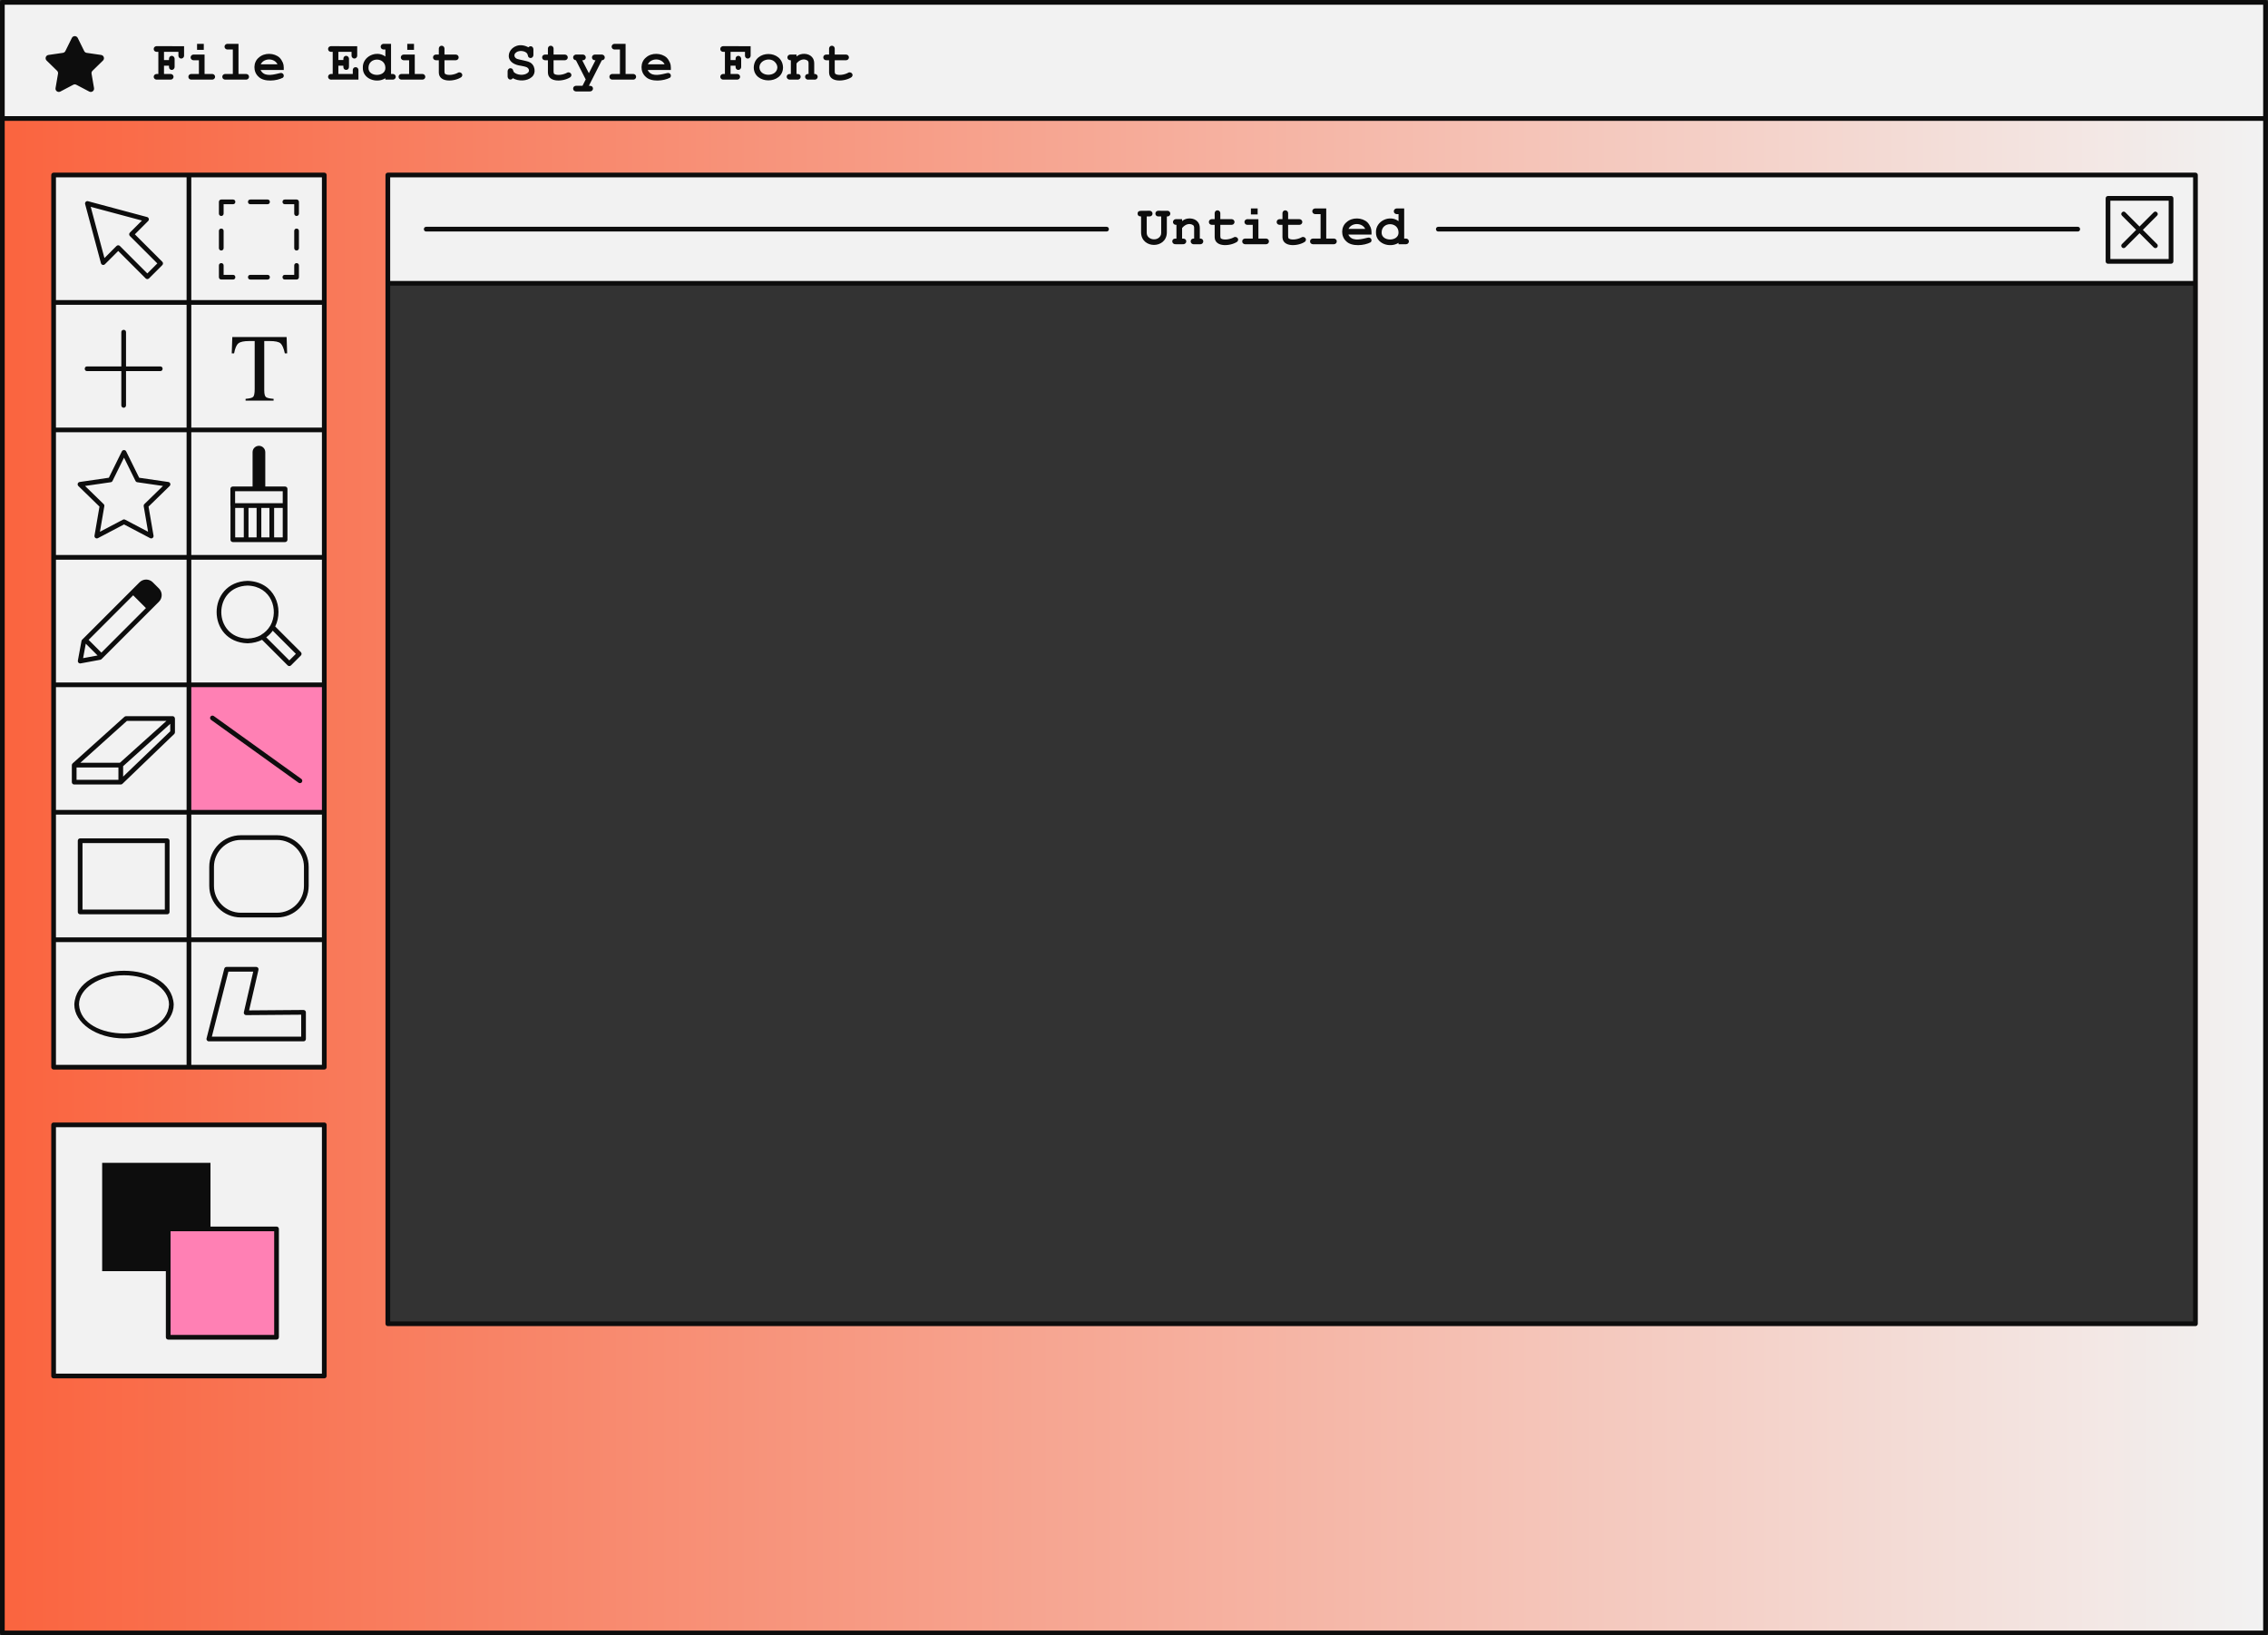 <?xml version="1.0" encoding="UTF-8" standalone="no"?><svg xmlns="http://www.w3.org/2000/svg" xmlns:xlink="http://www.w3.org/1999/xlink" fill="#000000" height="347.3" preserveAspectRatio="xMidYMid meet" version="1" viewBox="0.0 0.0 481.8 347.3" width="481.8" zoomAndPan="magnify"><rect x="0.0" y="0.0" width="481.8" height="347.3" fill="#333333" stroke="none"/><linearGradient gradientUnits="userSpaceOnUse" id="a" x1="0.5" x2="481.276" xlink:actuate="onLoad" xlink:show="other" xlink:type="simple" y1="173.673" y2="173.673"><stop offset="0" stop-color="#fa643f"/><stop offset="1" stop-color="#f2f2f2"/></linearGradient><path d="M0.5,0.5v346.346h480.776V0.5H0.5z M466.388,281.173h-384v-244h384V281.173z" fill="url(#a)"/><g id="change1_1"><path d="M481.275,0.5v24.673H0.5V0.5H481.275z M11.388,37.173v189.5h57.5v-189.5H11.388z M82.388,60.173h384v-23 h-384V60.173z M11.388,292.268h57.5v-53.341h-57.5V292.268z" fill="#f2f2f2"/></g><g id="change2_1"><path d="M68.888,172.53h-28.75v-27.071h28.75V172.53z M58.746,261.027H35.734v23.012h23.012V261.027z" fill="#ff80b4"/></g><g id="change3_1"><path d="M481.275,0H0.5C0.224,0,0,0.224,0,0.5v24.673v321.673c0,0.276,0.224,0.5,0.5,0.5h480.775 c0.276,0,0.5-0.224,0.5-0.5V25.173V0.5C481.775,0.224,481.552,0,481.275,0z M1,1h479.775v23.673H1V1z M1,346.346V25.673h479.775 v320.673H1z M68.888,36.673h-57.5c-0.276,0-0.5,0.224-0.5,0.5v189.5c0,0.276,0.224,0.5,0.5,0.5h57.5c0.276,0,0.5-0.224,0.5-0.5 v-189.5C69.388,36.896,69.164,36.673,68.888,36.673z M68.388,63.744h-27.75V37.673h27.75V63.744z M39.638,91.816v26.071h-27.75 V91.816H39.638z M11.888,90.816V64.744h27.75v26.072H11.888z M39.638,118.887v26.071h-27.75v-26.071H39.638z M39.638,145.958v26.071 h-27.75v-26.071H39.638z M39.638,173.03v26.072h-27.75V173.03H39.638z M40.638,173.03h27.75v26.072h-27.75V173.03z M40.638,172.03 v-26.071h27.75v26.071H40.638z M40.638,144.958v-26.071h27.75v26.071H40.638z M40.638,117.887V91.816h27.75v26.071H40.638z M40.638,90.816V64.744h27.75v26.072H40.638z M39.638,37.673v26.071h-27.75V37.673H39.638z M11.888,200.102h27.75v26.071h-27.75 V200.102z M40.638,226.173v-26.071h27.75v26.071H40.638z M466.388,36.673h-384c-0.276,0-0.5,0.224-0.5,0.5v23v221 c0,0.276,0.224,0.5,0.5,0.5h384c0.276,0,0.5-0.224,0.5-0.5v-221v-23C466.888,36.896,466.664,36.673,466.388,36.673z M82.888,37.673 h383v22h-383V37.673z M82.888,280.673v-220h383v220H82.888z M247.877,45.975v3.404c-0.047,3.528-5.422,3.519-5.473,0v-3.404 c-0.254,0-0.441-0.057-0.562-0.17c-0.242-0.21-0.243-0.662,0-0.867c0.121-0.109,0.328-0.164,0.621-0.164l1.576-0.006 c1.066-0.099,1.065,1.306,0,1.207h-0.434v3.51c0.022,1.469,2.25,1.854,2.924,0.586c0.098-0.16,0.146-0.355,0.146-0.586v-3.51h-0.434 c-1.066,0.099-1.065-1.306,0-1.207l1.576,0.006C248.851,44.66,248.894,46.035,247.877,45.975z M254.82,51.875h-1.084 c-1.029,0.11-1.079-1.265-0.059-1.201v-2.268c0-0.262-0.07-0.453-0.211-0.574c-0.786-0.515-1.715-0.182-2.35,0.609v2.232 c0.309,0,0.508,0.029,0.598,0.088c0.585,0.387,0.219,1.214-0.516,1.113h-1.365c-0.732,0.098-1.099-0.714-0.521-1.113 c0.094-0.059,0.295-0.088,0.604-0.088v-2.918c-1.017,0.06-0.972-1.311,0.059-1.201h1.143v0.404c0.87-0.788,2.515-0.747,3.27,0.1 c0.328,0.352,0.492,0.812,0.492,1.383v2.232C255.898,50.61,255.851,51.985,254.82,51.875z M262.836,51.33 c-1.306,0.94-4.731,1.301-4.799-0.932v-2.643h-0.434c-1.064,0.098-1.065-1.299,0-1.201h0.434v-1.084 c-0.098-1.064,1.299-1.065,1.201,0v1.084h2.221c1.064-0.098,1.065,1.299,0,1.201h-2.221v2.408c0,0.258,0.053,0.428,0.158,0.51 c0.642,0.392,1.905,0.149,2.578-0.199C262.62,50,263.393,50.764,262.836,51.33z M268.771,51.875h-4.084 c-1.064,0.098-1.065-1.299,0-1.201h1.441v-2.918h-0.967c-1.061,0.096-1.067-1.298,0-1.201h2.168v4.119h1.441 C269.836,50.576,269.837,51.973,268.771,51.875z M267.166,45.547h-1.43v-1.271h1.43V45.547z M277.238,51.33 c-1.306,0.94-4.731,1.301-4.799-0.932v-2.643h-0.434c-1.064,0.098-1.065-1.299,0-1.201h0.434v-1.084 c-0.098-1.064,1.299-1.065,1.201,0v1.084h2.221c1.064-0.098,1.065,1.299,0,1.201h-2.221v2.408c0,0.258,0.053,0.428,0.158,0.51 c0.642,0.392,1.905,0.149,2.578-0.199C277.022,50,277.795,50.764,277.238,51.33z M283.18,51.875h-4.084 c-1.064,0.098-1.065-1.299,0-1.201h1.441v-5.197h-0.967c-1.061,0.096-1.067-1.298,0-1.201h2.168v6.398h1.441 C284.244,50.576,284.245,51.973,283.18,51.875z M290.158,50.58c-1.465,0.36-3.051,0.635-3.732-0.756h4.928v-0.51 c0-0.391-0.062-0.734-0.188-1.031c-0.184-0.426-0.416-0.783-0.697-1.072c-1.125-1.04-3.23-1.111-4.409-0.021 c-1.224,0.975-1.246,3.024-0.07,4.063c1.152,1.187,3.868,0.927,5.194,0.205c0.242-0.209,0.224-0.615,0.012-0.826 C290.868,50.346,290.663,50.477,290.158,50.58z M290.023,48.623h-3.562C287.128,47.25,289.363,47.244,290.023,48.623z M298.502,50.674h-0.205v-6.398h-1.406c-1.064-0.098-1.066,1.299,0,1.201h0.205v1.494c-1.891-1.418-4.869-0.039-4.793,2.367 c-0.075,2.4,2.923,3.424,4.793,2.244v0.293h1.406C299.569,51.972,299.563,50.578,298.502,50.674z M293.504,49.356 c0.028-2.325,3.582-2.314,3.592,0.018C297.15,51.373,293.424,51.373,293.504,49.356z M461.203,41.626h-13.391 c-0.276,0-0.5,0.224-0.5,0.5v13.392c0,0.276,0.224,0.5,0.5,0.5h13.391c0.276,0,0.5-0.224,0.5-0.5V42.126 C461.703,41.85,461.479,41.626,461.203,41.626z M460.703,55.018h-12.391V42.626h12.391V55.018z M450.779,45.8 c-0.466-0.452,0.255-1.172,0.707-0.707l3.021,3.022l3.021-3.022c0.452-0.466,1.172,0.255,0.707,0.707l-3.021,3.022l3.021,3.022 c0.319,0.297,0.074,0.869-0.354,0.854c-0.128,0-0.256-0.049-0.354-0.146l-3.021-3.022l-3.021,3.022 c-0.098,0.098-0.226,0.146-0.354,0.146c-0.428,0.015-0.672-0.557-0.354-0.854l3.021-3.022L450.779,45.8z M33.449,9.806l5.654,0.006 v1.834c0.096,1.054-1.299,1.061-1.201,0v-0.633h-3.064v1.74h1.055c0-0.312,0.029-0.514,0.088-0.604 c0.394-0.584,1.212-0.219,1.113,0.516v1.383c0.099,0.733-0.718,1.102-1.113,0.516c-0.059-0.09-0.088-0.293-0.088-0.609h-1.055v1.758 h1.23c1.064-0.098,1.065,1.299,0,1.201h-2.619c-1.066,0.097-1.062-1.297,0-1.201h0.188v-4.699h-0.188 C32.383,11.111,32.383,9.707,33.449,9.806z M44.898,16.913h-4.084c-1.064,0.098-1.065-1.299,0-1.201h1.441v-2.918h-0.967 c-1.061,0.096-1.067-1.298,0-1.201h2.168v4.119h1.441C45.962,15.614,45.963,17.011,44.898,16.913z M43.292,10.585h-1.43V9.313h1.43 V10.585z M52.105,16.913h-4.084c-1.064,0.098-1.065-1.299,0-1.201h1.441v-5.197h-0.967c-1.061,0.096-1.067-1.298,0-1.201h2.168 v6.398h1.441C53.169,15.614,53.17,17.011,52.105,16.913z M59.083,15.618c-1.465,0.36-3.051,0.635-3.732-0.756h4.928v-0.51 c0-0.391-0.062-0.734-0.188-1.031c-0.184-0.426-0.416-0.783-0.697-1.072c-1.125-1.04-3.23-1.111-4.409-0.021 c-1.224,0.975-1.246,3.024-0.07,4.063c1.152,1.187,3.868,0.927,5.194,0.205c0.242-0.209,0.224-0.615,0.012-0.826 C59.794,15.384,59.589,15.515,59.083,15.618z M58.949,13.661h-3.562C56.053,12.288,58.288,12.283,58.949,13.661z M76.146,15.062 v1.852h-5.654c-1.066,0.097-1.062-1.297,0-1.201h0.188v-4.699h-0.188c-1.066,0.099-1.065-1.306,0-1.207l5.391,0.006v1.828 c0.1,1.057-1.299,1.059-1.201,0v-0.627H71.88v1.734h1.055c0-0.312,0.029-0.514,0.088-0.604c0.394-0.584,1.212-0.219,1.113,0.516 v1.383c0,0.262-0.031,0.438-0.094,0.527c-0.232,0.373-0.801,0.366-1.02-0.012c-0.059-0.09-0.088-0.293-0.088-0.609H71.88v1.764 h3.064v-0.65C74.846,13.997,76.243,13.996,76.146,15.062z M83.276,15.712h-0.205V9.313h-1.406c-1.064-0.098-1.066,1.299,0,1.201 h0.205v1.494c-1.891-1.418-4.869-0.039-4.793,2.367c-0.075,2.4,2.923,3.424,4.793,2.244v0.293h1.406 C84.344,17.01,84.337,15.616,83.276,15.712z M78.278,14.394c0.028-2.325,3.582-2.314,3.592,0.018 C81.924,16.411,78.198,16.411,78.278,14.394z M87.946,10.585h-1.43V9.313h1.43V10.585z M89.552,16.913h-4.084 c-1.064,0.098-1.065-1.299,0-1.201h1.441v-2.918h-0.967c-1.061,0.096-1.067-1.298,0-1.201h2.168v4.119h1.441 C90.616,15.614,90.617,17.011,89.552,16.913z M98.019,16.368c-1.306,0.94-4.731,1.301-4.799-0.932v-2.643h-0.434 c-1.064,0.098-1.065-1.299,0-1.201h0.434v-1.084c-0.098-1.064,1.299-1.065,1.201,0v1.084h2.221c1.064-0.098,1.065,1.299,0,1.201 h-2.221v2.408c0,0.258,0.053,0.428,0.158,0.51c0.642,0.392,1.905,0.149,2.578-0.199C97.802,15.038,98.575,15.802,98.019,16.368z M112.945,16.386c-1.008,0.886-2.809,0.904-4.008,0.223c-0.421,0.598-1.183,0.215-1.102-0.504v-0.809 c-0.063-0.629,0.469-1.011,0.964-0.691c0.184,0.102,0.254,0.6,0.378,0.727c0.657,0.648,2.146,0.75,2.871,0.182 c0.603-0.403,0.3-1.132-0.346-1.307c-0.156-0.059-0.506-0.139-1.049-0.24c-4.802-0.646-2.083-5.899,1.594-3.92 c0.487-0.498,1.131-0.124,1.066,0.568v0.902c0.065,0.642-0.494,1.028-0.984,0.668c-0.182-0.109-0.218-0.689-0.357-0.826 c-0.475-0.62-1.747-0.695-2.323-0.226c-0.62,0.435-0.408,1.156,0.231,1.386c0.362,0.141,2.148,0.431,2.54,0.662 C113.662,13.65,113.991,15.554,112.945,16.386z M121.195,16.368c-1.306,0.94-4.731,1.301-4.799-0.932v-2.643h-0.434 c-1.064,0.098-1.065-1.299,0-1.201h0.434v-1.084c-0.098-1.064,1.299-1.065,1.201,0v1.084h2.221c1.064-0.098,1.065,1.299,0,1.201 h-2.221v2.408c0,0.258,0.053,0.428,0.158,0.51c0.642,0.392,1.905,0.149,2.578-0.199C120.979,15.038,121.752,15.802,121.195,16.368z M127.852,12.794l-2.754,5.426c0.301,0,0.498,0.029,0.592,0.088c0.575,0.398,0.212,1.212-0.521,1.113h-2.619 c-1.066,0.098-1.064-1.299,0-1.201h1.195l0.68-1.348l-2.08-4.078c-0.907-0.095-0.728-1.318,0.205-1.201h1.096 c1.044-0.105,1.072,1.278,0.035,1.201l1.418,2.76l1.406-2.76c-1.026,0.069-0.992-1.308,0.047-1.201h1.131 C128.629,11.476,128.781,12.742,127.852,12.794z M134.338,16.913h-4.084c-1.064,0.098-1.065-1.299,0-1.201h1.441v-5.197h-0.967 c-1.061,0.096-1.067-1.298,0-1.201h2.168v6.398h1.441C135.402,15.614,135.403,17.011,134.338,16.913z M141.316,15.618 c-1.465,0.36-3.051,0.635-3.732-0.756h4.928v-0.51c0-0.391-0.062-0.734-0.188-1.031c-0.184-0.426-0.416-0.783-0.697-1.072 c-1.125-1.04-3.23-1.111-4.409-0.021c-1.224,0.975-1.246,3.024-0.07,4.063c1.152,1.187,3.868,0.927,5.194,0.205 c0.242-0.209,0.224-0.615,0.012-0.826C142.026,15.384,141.822,15.515,141.316,15.618z M141.182,13.661h-3.562 C138.286,12.288,140.521,12.283,141.182,13.661z M153.807,9.806l5.654,0.006v1.834c0.096,1.054-1.299,1.061-1.201,0v-0.633h-3.064 v1.74h1.055c0-0.312,0.029-0.514,0.088-0.604c0.394-0.584,1.212-0.219,1.113,0.516v1.383c0.099,0.733-0.718,1.102-1.113,0.516 c-0.059-0.09-0.088-0.293-0.088-0.609h-1.055v1.758h1.23c1.064-0.098,1.065,1.299,0,1.201h-2.619c-1.066,0.097-1.062-1.297,0-1.201 h0.188v-4.699h-0.188C152.741,11.111,152.741,9.707,153.807,9.806z M160.123,14.341c0.049,3.635,6.157,3.64,6.217,0.012 C166.26,10.519,160.222,10.509,160.123,14.341z M161.324,14.364c-0.028-1.659,2.416-2.33,3.398-1.072 c0.277,0.324,0.416,0.68,0.416,1.066C165.016,16.389,161.455,16.393,161.324,14.364z M172.908,16.913h-1.084 c-1.029,0.11-1.079-1.265-0.059-1.201v-2.268c0-0.262-0.07-0.453-0.211-0.574c-0.786-0.515-1.715-0.182-2.35,0.609v2.232 c0.309,0,0.508,0.029,0.598,0.088c0.585,0.387,0.219,1.214-0.516,1.113h-1.365c-0.732,0.098-1.099-0.714-0.521-1.113 c0.094-0.059,0.295-0.088,0.604-0.088v-2.918c-1.017,0.06-0.972-1.311,0.059-1.201h1.143v0.404c0.87-0.788,2.515-0.747,3.27,0.1 c0.328,0.352,0.492,0.812,0.492,1.383v2.232C173.986,15.648,173.939,17.023,172.908,16.913z M180.924,16.368 c-1.306,0.94-4.731,1.301-4.799-0.932v-2.643h-0.434c-1.064,0.098-1.065-1.299,0-1.201h0.434v-1.084 c-0.098-1.064,1.299-1.065,1.201,0v1.084h2.221c1.064-0.098,1.065,1.299,0,1.201h-2.221v2.408c0,0.258,0.053,0.428,0.158,0.51 c0.642,0.392,1.905,0.149,2.578-0.199C180.708,15.038,181.48,15.802,180.924,16.368z M21.874,12.864l-2.223,2.167 c-0.165,0.161-0.24,0.392-0.201,0.619l0.525,3.06c0.098,0.571-0.501,1.006-1.014,0.737l-2.748-1.445 c-0.204-0.107-0.447-0.107-0.65,0l-2.748,1.445c-0.513,0.27-1.112-0.166-1.014-0.737l0.525-3.06 c0.039-0.227-0.036-0.458-0.201-0.619l-2.223-2.167c-0.415-0.404-0.186-1.109,0.387-1.192l3.072-0.446 c0.228-0.033,0.424-0.176,0.526-0.382l1.374-2.784c0.256-0.519,0.997-0.519,1.253,0l1.374,2.784 c0.102,0.206,0.299,0.349,0.526,0.382l3.072,0.446C22.06,11.755,22.288,12.46,21.874,12.864z M235.076,49.173H90.538 c-0.654-0.003-0.654-0.998,0-1h144.538C235.73,48.175,235.73,49.17,235.076,49.173z M441.388,49.173h-135.85 c-0.654-0.003-0.654-0.998,0-1h135.85C442.042,48.175,442.041,49.17,441.388,49.173z M21.446,55.907 c0.046,0.172,0.181,0.307,0.354,0.354c0.174,0.047,0.357-0.002,0.483-0.129l2.829-2.828l5.832,5.832 c0.098,0.098,0.226,0.146,0.354,0.146s0.256-0.049,0.354-0.146l2.829-2.829c0.195-0.195,0.195-0.512,0-0.707l-5.832-5.832 l2.828-2.829c0.272-0.256,0.139-0.751-0.224-0.836l-12.557-3.365c-0.358-0.109-0.72,0.256-0.612,0.612L21.446,55.907z M30.156,46.844l-2.569,2.57c-0.195,0.195-0.195,0.512,0,0.707l5.832,5.832l-2.122,2.122l-5.832-5.832 c-0.098-0.098-0.226-0.146-0.354-0.146s-0.256,0.049-0.354,0.146l-2.57,2.569l-2.917-10.884L30.156,46.844z M60.504,58.377h2v-2 c0.003-0.654,0.998-0.654,1,0v2.5c0,0.276-0.224,0.5-0.5,0.5h-2.5C59.85,59.374,59.851,58.379,60.504,58.377z M56.838,59.377h-3.667 c-0.654-0.003-0.654-0.998,0-1h3.667C57.492,58.38,57.492,59.374,56.838,59.377z M46.504,58.877v-2.5c0.003-0.654,0.998-0.654,1,0v2 h2c0.654,0.003,0.654,0.997,0,1h-2.5C46.728,59.377,46.504,59.153,46.504,58.877z M46.504,52.71v-3.667c0.003-0.654,0.998-0.654,1,0 v3.667c0,0.276-0.224,0.5-0.5,0.5S46.504,52.987,46.504,52.71z M46.504,45.377v-2.5c0-0.276,0.224-0.5,0.5-0.5h2.5 c0.654,0.003,0.654,0.997,0,1h-2v2c0,0.276-0.224,0.5-0.5,0.5S46.504,45.653,46.504,45.377z M53.171,42.377h3.667 c0.654,0.003,0.654,0.997,0,1h-3.667C52.517,43.374,52.517,42.379,53.171,42.377z M60.504,42.377h2.5c0.276,0,0.5,0.224,0.5,0.5v2.5 c0,0.276-0.224,0.5-0.5,0.5s-0.5-0.224-0.5-0.5v-2h-2C59.85,43.374,59.851,42.379,60.504,42.377z M63.504,49.044v3.667 c0,0.276-0.224,0.5-0.5,0.5s-0.5-0.224-0.5-0.5v-3.667C62.507,48.39,63.502,48.39,63.504,49.044z M34.052,78.827h-7.28v7.28 c0,0.276-0.224,0.5-0.5,0.5s-0.5-0.224-0.5-0.5v-7.28h-7.28c-0.654-0.003-0.654-0.998,0-1h7.28v-7.28c0.003-0.654,0.998-0.654,1,0 v7.28h7.28C34.706,77.829,34.705,78.824,34.052,78.827z M60.998,75.059h-0.488c-0.238-1.089-0.543-1.798-0.911-2.127 c-0.369-0.329-1.145-0.493-2.327-0.493h-1.136v10.443c0,0.787,0.123,1.274,0.369,1.462c0.245,0.188,0.783,0.312,1.614,0.372v0.378 h-5.949v-0.378c0.863-0.066,1.401-0.208,1.614-0.427c0.212-0.218,0.318-0.767,0.318-1.646V72.438h-1.146 c-1.13,0-1.898,0.163-2.307,0.488c-0.409,0.326-0.716,1.037-0.922,2.132H49.23l0.119-3.467h11.539L60.998,75.059z M16.646,103.229 l4.487,4.374l-1.059,6.175c-0.032,0.188,0.045,0.377,0.199,0.489c0.155,0.112,0.359,0.127,0.526,0.038l5.546-2.915l5.546,2.915 c0.073,0.039,0.153,0.058,0.232,0.058c0.104,0,0.207-0.032,0.294-0.096c0.154-0.112,0.231-0.301,0.199-0.489l-1.059-6.175 l4.487-4.374c0.136-0.133,0.185-0.332,0.126-0.512c-0.059-0.181-0.215-0.313-0.404-0.34l-6.2-0.901l-2.773-5.619 c-0.168-0.342-0.729-0.342-0.896,0l-2.773,5.619l-6.2,0.901c-0.188,0.027-0.345,0.159-0.404,0.34 C16.461,102.897,16.51,103.096,16.646,103.229z M23.527,102.427c0.163-0.023,0.304-0.126,0.376-0.273l2.441-4.946l2.441,4.946 c0.073,0.147,0.213,0.25,0.376,0.273l5.458,0.793l-3.949,3.85c-0.118,0.115-0.171,0.28-0.144,0.442l0.932,5.436l-4.882-2.566 c-0.073-0.039-0.152-0.058-0.232-0.058s-0.16,0.019-0.232,0.058l-4.882,2.566l0.932-5.436c0.028-0.162-0.026-0.328-0.144-0.442 l-3.949-3.85L23.527,102.427z M60.563,103.34h-4.209v-7.299c0-0.745-0.604-1.349-1.349-1.349s-1.349,0.604-1.349,1.349v7.299h-4.21 c-0.276,0-0.5,0.224-0.5,0.5v3.539c0,0.029,0.012,0.055,0.017,0.082v7.177c0,0.276,0.224,0.5,0.5,0.5h11.101 c0.276,0,0.5-0.224,0.5-0.5v-7.259v-3.539C61.063,103.564,60.839,103.34,60.563,103.34z M49.945,104.34h10.118v2.539H49.945V104.34z M54.513,107.879v6.259h-1.722v-6.259H54.513z M55.513,107.879h1.721v6.259h-1.721V107.879z M49.962,107.879h1.829v6.259h-1.829 V107.879z M60.063,114.139h-1.829v-6.259h1.829V114.139z M63.917,138.525l-5.453-5.453c1.89-3.869-0.064-9.519-5.872-9.693 c-8.761,0.262-8.764,12.997,0,13.26c1.19-0.036,2.213-0.307,3.08-0.741l5.436,5.435c0.098,0.098,0.226,0.146,0.354,0.146 s0.256-0.049,0.354-0.146l2.102-2.102C64.112,139.037,64.112,138.721,63.917,138.525z M52.592,124.379 c5.067,0.151,6.681,5.214,4.846,8.5c-0.006,0.009-0.017,0.014-0.022,0.023c-0.246,0.409-0.529,0.775-0.842,1.088c0,0,0,0,0,0 c-0.311,0.312-0.677,0.595-1.088,0.842c-0.03,0.018-0.049,0.048-0.075,0.072c-0.777,0.43-1.713,0.701-2.818,0.734 C45.152,135.417,45.15,124.603,52.592,124.379z M61.461,140.273l-4.906-4.905c0.548-0.4,1.009-0.876,1.384-1.406l4.916,4.917 L61.461,140.273z M17.031,140.917c0.03,0,0.061-0.003,0.091-0.008l4.188-0.772c0.099-0.019,0.191-0.066,0.263-0.138l0.316-0.315 c0,0,0.001-0.001,0.001-0.001l9.818-9.818l0.354-0.354l1.708-1.708c0.773-0.773,0.773-2.032,0-2.807l-1.316-1.316 c-0.774-0.773-2.034-0.773-2.807,0l-2.062,2.062l-9.818,9.818c0,0-0.001,0.001-0.001,0.001l-0.316,0.315 c-0.071,0.072-0.12,0.164-0.138,0.263l-0.772,4.188C16.477,140.623,16.729,140.925,17.031,140.917z M17.655,139.793l0.566-3.072 l2.505,2.505L17.655,139.793z M28.292,126.447l2.709,2.709l-9.466,9.466l-2.709-2.709L28.292,126.447z M17.026,194.201h18.491 c0.276,0,0.5-0.224,0.5-0.5v-15.128c0-0.276-0.224-0.5-0.5-0.5H17.026c-0.276,0-0.5,0.224-0.5,0.5v15.128 C16.526,193.978,16.75,194.201,17.026,194.201z M17.526,179.073h17.491v14.128H17.526V179.073z M58.872,177.407h-7.718 c-3.694,0-6.7,3.006-6.7,6.7v4.06c0,3.694,3.005,6.7,6.7,6.7h7.718c3.694,0,6.7-3.006,6.7-6.7v-4.06 C65.572,180.413,62.566,177.407,58.872,177.407z M64.572,188.167c0,3.144-2.557,5.7-5.7,5.7h-7.718c-3.143,0-5.7-2.557-5.7-5.7 v-4.06c0-3.144,2.557-5.7,5.7-5.7h7.718c3.143,0,5.7,2.557,5.7,5.7V188.167z M15.786,213.354c0,3.974,4.737,7.207,10.559,7.207 s10.559-3.233,10.559-7.207C36.388,203.812,16.305,203.808,15.786,213.354z M16.786,213.354c0-3.423,4.288-6.207,9.559-6.207 s9.559,2.784,9.559,6.207C35.479,221.56,17.214,221.564,16.786,213.354z M64.478,214.522l-11.558,0.089l1.99-8.623 c0.034-0.148-0.001-0.305-0.096-0.424c-0.095-0.119-0.239-0.188-0.391-0.188h-6.292c-0.229,0-0.428,0.155-0.484,0.377l-3.767,14.808 c-0.086,0.304,0.169,0.631,0.484,0.623h20.118c0.276,0,0.5-0.224,0.5-0.5v-5.661c0-0.133-0.053-0.261-0.148-0.354 C64.739,214.573,64.597,214.529,64.478,214.522z M63.982,220.184H45.007l3.513-13.808h5.275l-1.991,8.628 c-0.034,0.149,0.001,0.306,0.097,0.425c0.096,0.12,0.234,0.188,0.394,0.188l11.687-0.09V220.184z M64.122,166.137 c-0.098,0.136-0.251,0.208-0.407,0.208c-0.101,0-0.203-0.03-0.291-0.094l-18.585-13.346c-0.225-0.161-0.276-0.474-0.115-0.698 c0.161-0.225,0.473-0.277,0.698-0.115l18.585,13.346C64.231,165.601,64.283,165.913,64.122,166.137z M15.297,162.341 c-0.016,0.044-0.025,0.089-0.027,0.136c-0.001,0.014-0.008,0.026-0.008,0.04v3.614c0,0.276,0.224,0.5,0.5,0.5h9.895 c0.065,0,0.129-0.013,0.189-0.038c0.034-0.014,0.061-0.038,0.09-0.058c0.022-0.015,0.047-0.024,0.067-0.043l11.01-10.588 c0.098-0.094,0.153-0.224,0.153-0.36v-2.922c0-0.007-0.005-0.011-0.005-0.018c-0.005-0.076-0.029-0.149-0.064-0.216 c-0.011-0.02-0.018-0.04-0.031-0.057c-0.087-0.126-0.226-0.214-0.399-0.209h-9.895c-0.124,0-0.243,0.045-0.334,0.128l-11.01,9.896 c-0.005,0.004-0.006,0.009-0.011,0.013c-0.009,0.008-0.015,0.018-0.023,0.027c-0.037,0.039-0.065,0.081-0.085,0.127 C15.304,162.321,15.301,162.331,15.297,162.341z M16.262,163.017h8.895v2.614h-8.895V163.017z M26.156,164.956v-2.216l10.01-8.997 v1.587L26.156,164.956z M26.963,153.121h8.398l-9.897,8.896h-8.398L26.963,153.121z M68.888,238.427h-57.5 c-0.276,0-0.5,0.224-0.5,0.5v53.341c0,0.276,0.224,0.5,0.5,0.5h57.5c0.276,0,0.5-0.224,0.5-0.5v-53.341 C69.388,238.65,69.164,238.427,68.888,238.427z M68.388,291.768h-56.5v-52.341h56.5V291.768z M35.234,284.039 c0,0.276,0.224,0.5,0.5,0.5h23.012c0.276,0,0.5-0.224,0.5-0.5v-23.012c0-0.276-0.224-0.5-0.5-0.5H44.714v-13.532H21.702v23.012 h13.532V284.039z M58.246,283.539H36.234v-22.012h22.012V283.539z" fill="#0d0d0d"/></g></svg>